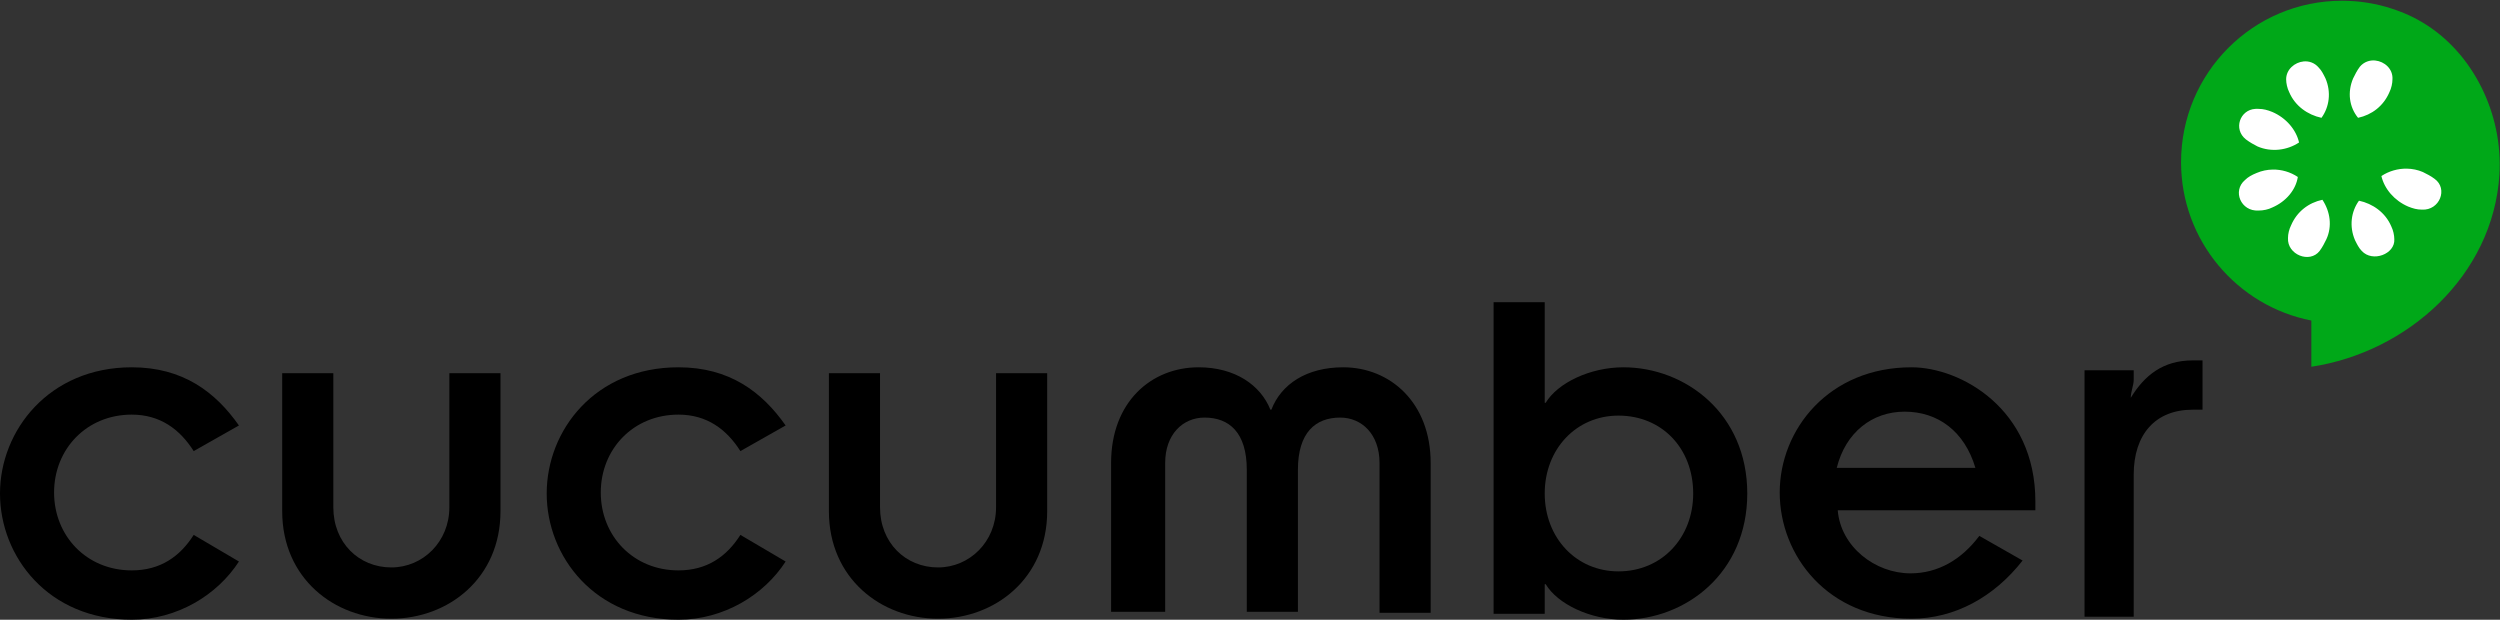 <?xml version="1.0" encoding="UTF-8" standalone="no"?>
<svg width="3191px" height="791px" viewBox="0 0 3191 791" version="1.1" xmlns="http://www.w3.org/2000/svg" xmlns:xlink="http://www.w3.org/1999/xlink" xmlns:sketch="http://www.bohemiancoding.com/sketch/ns">
    <rect x="0" y="0" width="3191" height="791" fill="#333333" stroke="none"/>
    <!-- Generator: Sketch 3.3.3 (12072) - http://www.bohemiancoding.com/sketch -->
    <title>cucumber 2</title>
    <desc>Created with Sketch.</desc>
    <defs></defs>
    <g id="Logos" stroke="none" stroke-width="1" fill="none" fill-rule="evenodd" sketch:type="MSPage">
        <g id="cucumber-2" sketch:type="MSLayerGroup" transform="translate(0, -4)">
            <g id="g6053" sketch:type="MSShapeGroup">
                <path d="M2798.755,464.01 C2761.103,464.01 2737.257,482.886 2719.687,511.829 C2719.687,504.279 2723.452,495.47 2723.452,489.178 L2723.452,476.594 L2660.7,476.594 L2660.7,791.191 L2723.452,791.191 L2723.452,609.983 C2723.452,558.389 2751.063,526.93 2798.755,526.93 L2811.305,526.93 L2811.305,464.01 L2798.755,464.01 L2798.755,464.01 Z" id="path5443" fill="#000000"></path>
                <path d="M247.244,579.782 C229.674,552.097 204.573,533.221 168.176,533.221 C110.444,533.221 69.028,577.265 69.028,632.634 C69.028,688.003 110.444,732.047 168.176,732.047 C204.573,732.047 229.674,714.43 247.244,686.745 L304.976,720.721 C277.365,763.507 225.908,794.966 168.176,794.966 C61.497,794.966 5.68434189e-14,714.43 5.68434189e-14,633.893 C5.68434189e-14,553.356 62.752,472.819 168.176,472.819 C233.439,472.819 274.855,504.279 304.976,547.064 L247.244,579.782 L247.244,579.782 Z" id="path5445" fill="#000000"></path>
                <path d="M360.198,480.369 L425.461,480.369 L425.461,651.51 C425.461,696.812 458.092,728.272 499.509,728.272 C539.67,728.272 573.556,695.554 573.556,651.51 L573.556,480.369 L638.819,480.369 L638.819,656.544 C638.819,742.114 572.301,793.708 499.509,793.708 C426.716,793.708 360.198,742.114 360.198,656.544 L360.198,480.369 L360.198,480.369 Z" id="path5447" fill="#000000"></path>
                <path d="M945.05,579.782 C927.48,552.097 902.379,533.221 865.982,533.221 C808.25,533.221 766.834,577.265 766.834,632.634 C766.834,688.003 808.25,732.047 865.982,732.047 C902.379,732.047 927.48,714.43 945.05,686.745 L1002.783,720.721 C975.171,763.507 923.715,794.966 865.982,794.966 C759.303,794.966 697.806,714.43 697.806,633.893 C697.806,553.356 759.303,472.819 865.982,472.819 C931.245,472.819 972.661,504.279 1002.783,547.064 L945.05,579.782 L945.05,579.782 Z" id="path5449" fill="#000000"></path>
                <path d="M1058.005,480.369 L1123.267,480.369 L1123.267,651.51 C1123.267,696.812 1155.898,728.272 1197.315,728.272 C1237.476,728.272 1271.363,695.554 1271.363,651.51 L1271.363,480.369 L1336.625,480.369 L1336.625,656.544 C1336.625,742.114 1270.108,793.708 1197.315,793.708 C1124.522,793.708 1058.005,742.114 1058.005,656.544 L1058.005,480.369 L1058.005,480.369 Z" id="path5451" fill="#000000"></path>
                <path d="M1418.203,594.883 C1418.203,516.862 1469.66,472.819 1529.902,472.819 C1576.339,472.819 1608.97,495.47 1621.521,526.93 L1622.776,526.93 C1635.326,494.211 1667.957,472.819 1714.394,472.819 C1774.636,472.819 1826.093,518.121 1826.093,594.883 L1826.093,786.158 L1760.831,786.158 L1760.831,594.883 C1760.831,558.389 1738.24,536.997 1710.629,536.997 C1679.253,536.997 1656.662,555.872 1656.662,603.691 L1656.662,784.899 L1591.4,784.899 L1591.4,603.691 C1591.4,555.872 1568.809,536.997 1537.433,536.997 C1509.821,536.997 1487.231,558.389 1487.231,594.883 L1487.231,784.899 L1418.203,784.899 L1418.203,594.883 L1418.203,594.883 Z" id="path5453" fill="#000000"></path>
                <path d="M1906.416,389.765 L1971.679,389.765 L1971.679,518.121 L1972.934,518.121 C1987.994,492.953 2029.411,472.819 2072.083,472.819 C2151.15,472.819 2230.218,531.963 2230.218,633.893 C2230.218,735.822 2151.15,794.966 2072.083,794.966 C2029.411,794.966 1987.994,774.832 1972.934,749.664 L1971.679,749.664 L1971.679,787.416 L1906.416,787.416 L1906.416,389.765 L1906.416,389.765 Z M2065.807,534.48 C2011.84,534.48 1971.679,577.265 1971.679,633.893 C1971.679,690.52 2011.84,733.305 2065.807,733.305 C2121.029,733.305 2161.191,690.52 2161.191,633.893 C2161.191,576.007 2121.029,534.48 2065.807,534.48 L2065.807,534.48 Z" id="path5455" fill="#000000"></path>
                <path d="M2581.632,719.463 C2545.235,766.023 2495.033,793.708 2439.811,793.708 C2333.132,793.708 2271.635,713.171 2271.635,632.634 C2271.635,552.097 2334.387,472.819 2439.811,472.819 C2502.564,472.819 2597.947,525.671 2597.947,643.96 L2597.947,655.285 L2345.683,655.285 C2349.448,701.846 2393.375,735.822 2438.556,735.822 C2473.698,735.822 2503.819,718.205 2526.41,688.003 L2581.632,719.463 L2581.632,719.463 Z M2521.389,601.174 C2507.584,554.614 2473.698,529.446 2431.026,529.446 C2389.609,529.446 2355.723,555.872 2344.428,601.174 L2521.389,601.174 L2521.389,601.174 Z" id="path5457" fill="#000000"></path>
                <path d="M2989.422,4.945 C2875.834,4.945 2783.909,97.115 2783.909,211.006 C2783.909,311.28 2855.597,394.598 2950.202,413.135 L2950.202,472.122 C3073.198,453.529 3182.103,355.634 3190.23,227.129 C3195.122,149.78 3156.658,70.816 3091.787,32.472 C3088.073,30.277 3084.3,28.097 3080.413,26.18 C3076.453,24.227 3072.387,22.323 3068.255,20.675 C3066.943,20.125 3065.658,19.626 3064.333,19.102 C3060.724,17.766 3057.082,16.262 3053.351,15.169 C3033.241,8.523 3011.744,4.945 2989.422,4.945 L2989.422,4.945 Z" id="path3943" fill="#00A818"></path>
                <path d="M3031.78,81.235 C3024.75,80.512 3017.347,82.965 3012.17,89.1 C3008.405,94.133 3006.052,99.01 3003.542,104.043 C2996.011,121.661 2998.522,140.536 3009.817,154.379 C3027.388,150.603 3042.291,139.357 3049.822,121.739 C3052.332,116.706 3053.744,110.256 3053.744,105.223 C3054.528,91.852 3043.497,82.439 3031.78,81.235 L3031.78,81.235 Z M2940.397,82.414 C2928.938,83.508 2918.042,92.639 2918.042,105.223 C2918.042,110.256 2919.454,116.706 2921.964,121.739 C2929.494,139.357 2945.574,150.603 2963.145,154.379 C2973.185,140.536 2975.774,121.661 2968.244,104.043 C2965.733,99.01 2963.38,94.055 2959.615,90.279 C2954.438,84.145 2947.273,81.758 2940.397,82.414 L2940.397,82.414 Z M2878.821,142.974 C2859.031,143.993 2850.191,168.929 2866.663,181.906 C2871.683,185.681 2876.547,188.434 2881.567,190.951 C2899.138,198.501 2919.454,195.905 2934.514,185.838 C2930.749,169.479 2917.963,154.457 2900.393,146.907 C2894.117,144.39 2889.019,142.974 2882.743,142.974 C2881.332,142.817 2880.141,142.907 2878.821,142.974 L2878.821,142.974 Z M3072.177,219.264 C3060.681,219.043 3049.037,222.41 3039.624,228.702 C3043.389,245.061 3056.175,260.083 3073.746,267.634 C3080.021,270.15 3085.12,271.566 3091.395,271.566 C3113.986,272.825 3125.046,244.825 3107.475,232.241 C3102.455,228.466 3097.592,226.107 3092.572,223.59 C3085.983,220.759 3079.075,219.397 3072.177,219.264 L3072.177,219.264 Z M2900.785,220.444 C2893.887,220.577 2886.979,221.938 2880.39,224.77 C2874.115,227.287 2869.252,230.039 2865.487,233.814 C2849.171,247.657 2860.153,274.004 2882.743,272.746 C2889.019,272.746 2895.372,271.33 2900.393,268.813 C2917.963,261.263 2930.435,246.241 2932.945,229.882 C2923.532,223.59 2912.281,220.223 2900.785,220.444 L2900.785,220.444 Z M2964.322,258.982 C2946.751,262.757 2931.847,274.004 2924.317,291.622 C2921.807,296.655 2920.395,302.711 2920.395,307.745 C2919.14,329.137 2948.241,340.62 2960.792,324.261 C2964.557,319.228 2966.91,314.351 2969.42,309.318 C2976.95,292.959 2974.362,274.083 2964.322,258.982 L2964.322,258.982 Z M3010.994,260.162 C3000.953,274.004 2998.365,292.88 3005.895,310.498 C3008.405,315.531 3010.758,320.486 3014.523,324.261 C3028.329,339.362 3057.352,328.194 3056.097,309.318 C3056.097,304.284 3054.685,297.835 3052.175,292.801 C3044.645,275.184 3028.564,263.937 3010.994,260.162 L3010.994,260.162 Z" id="rect4005" fill="#FFFFFF"></path>
            </g>
        </g>
    </g>
</svg>